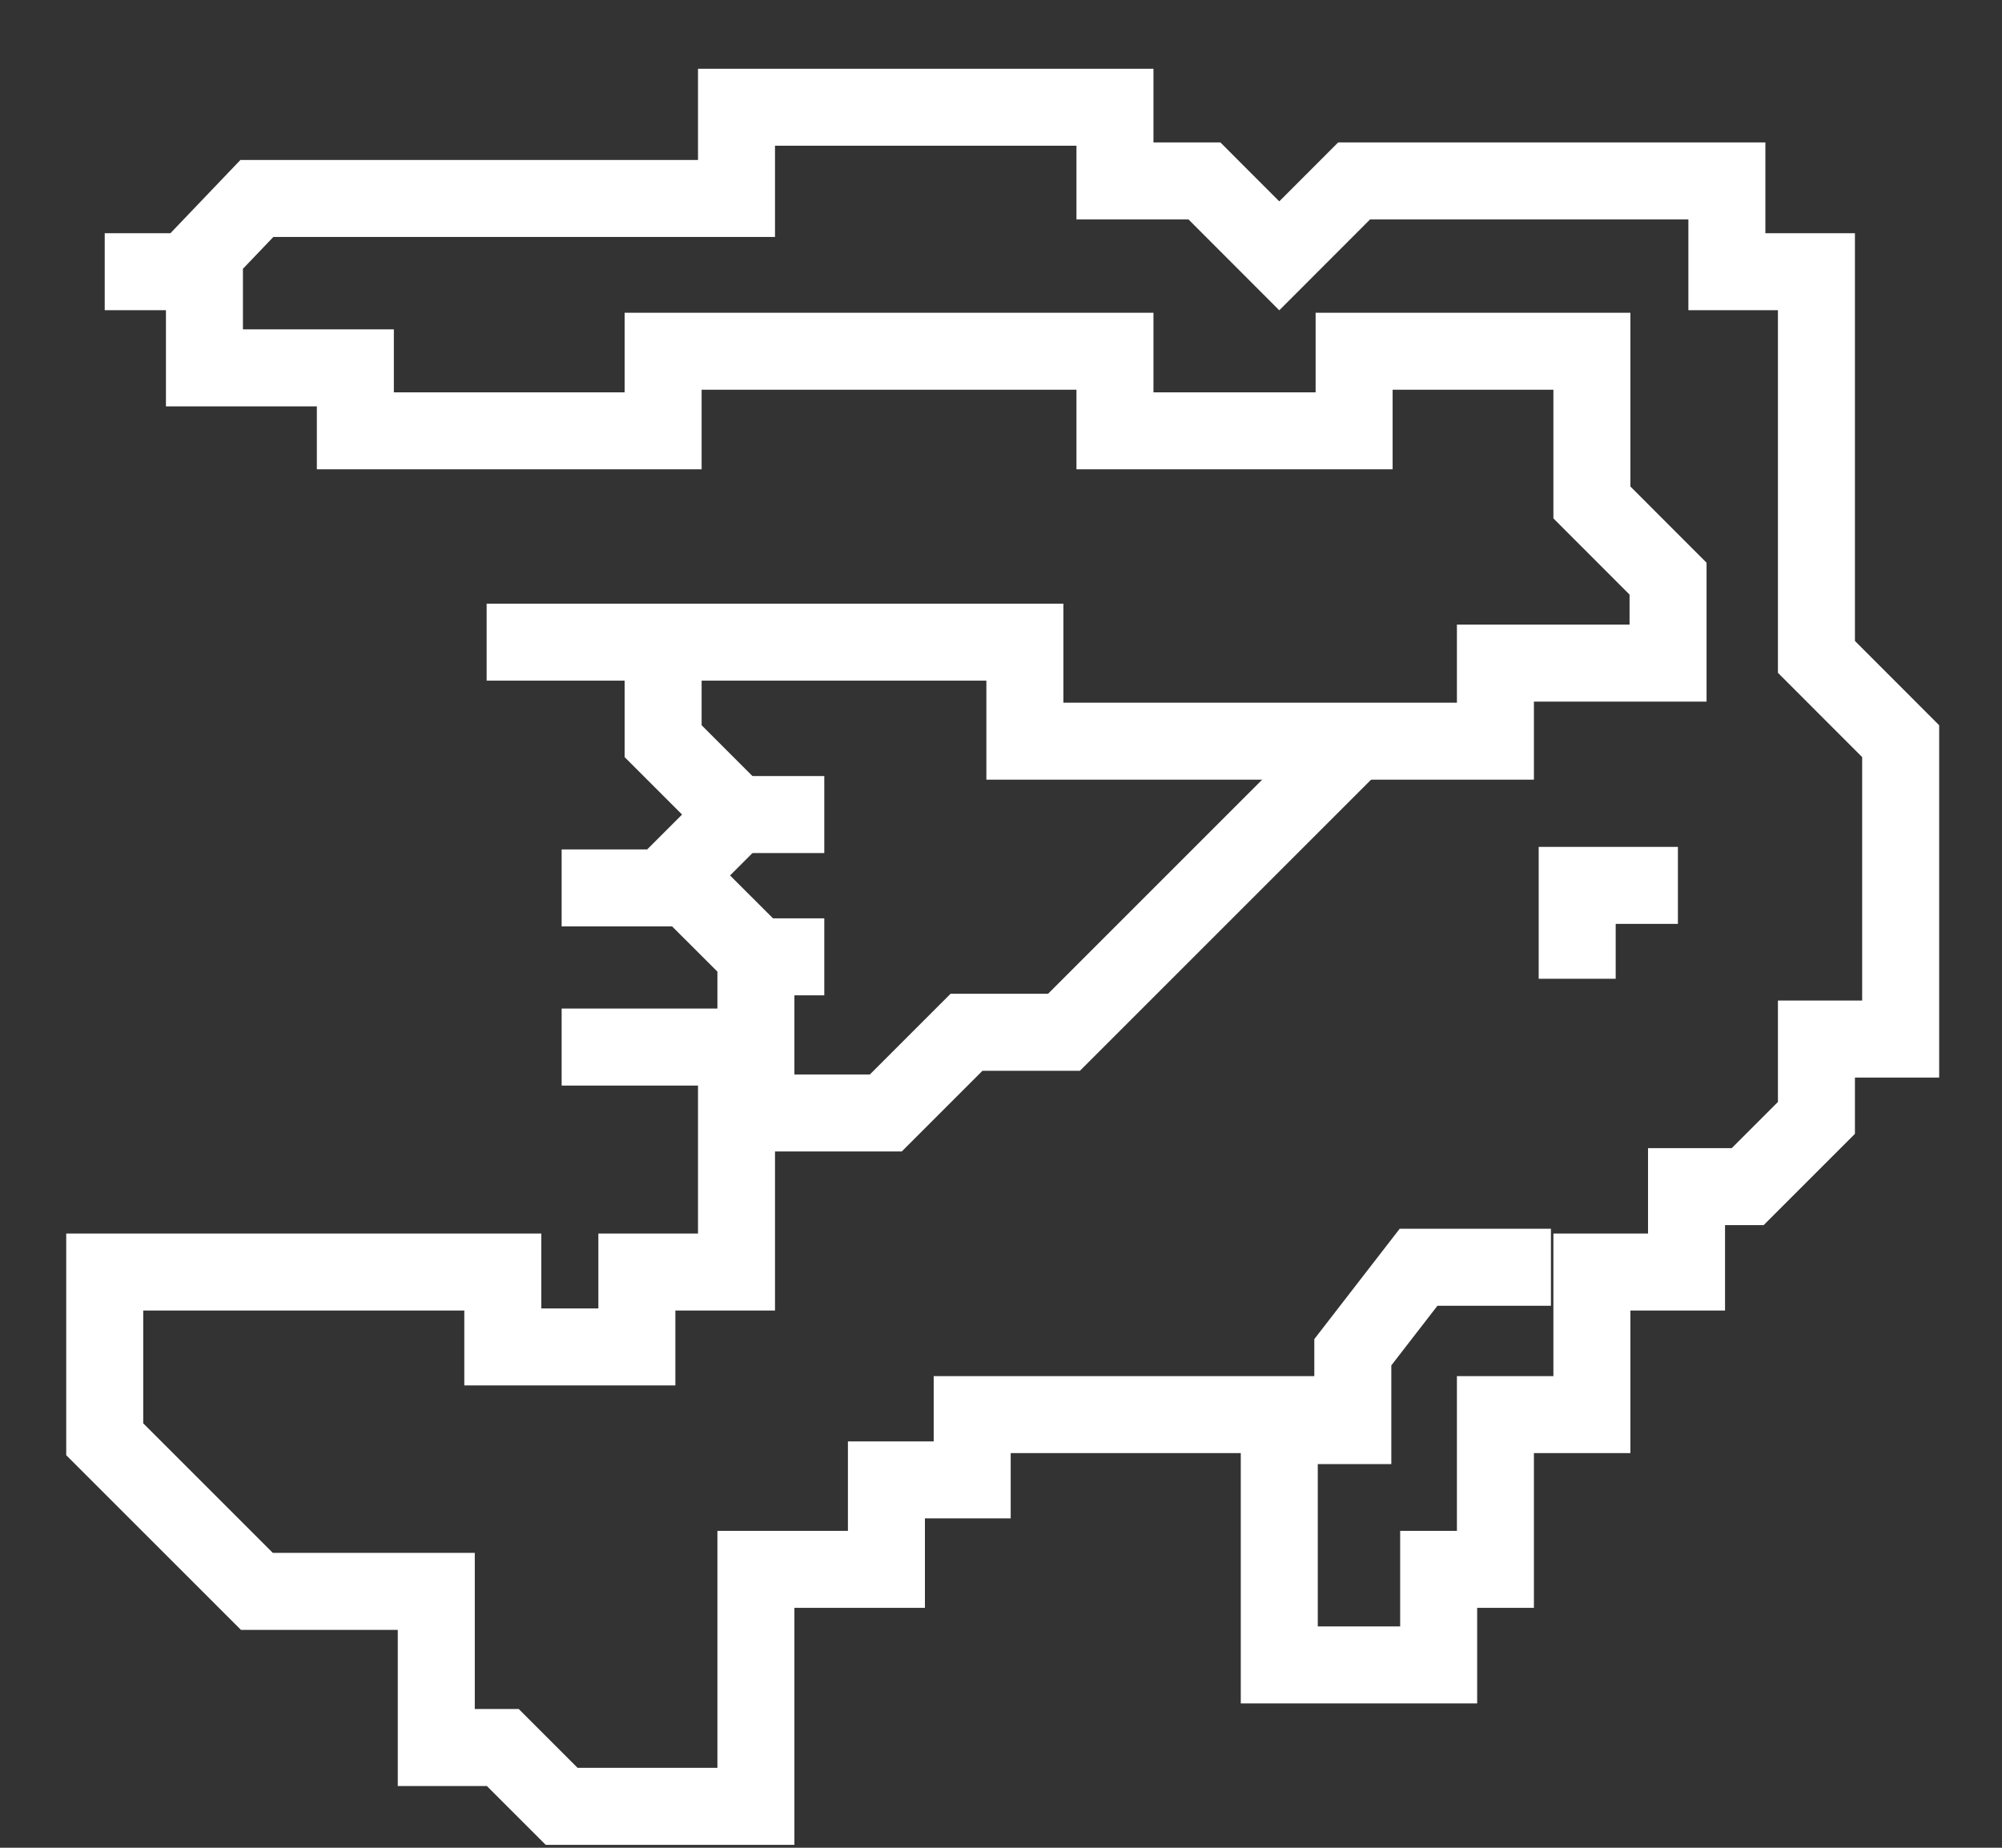 <?xml version="1.0" encoding="UTF-8"?>
<svg width="26px" height="24px" viewBox="0 0 26 24" version="1.1" xmlns="http://www.w3.org/2000/svg" xmlns:xlink="http://www.w3.org/1999/xlink">
    <rect x="0" y="0" width="26" height="24" fill="#333333" stroke="none"/>
    <title>fishing</title>
    <g id="Page-1" stroke="none" stroke-width="1" fill="none" fill-rule="evenodd">
        <g id="fishing" transform="translate(1.36, 1.393)" stroke="#FFFFFF">
            <polyline id="Path-64" points="0 2.136 1.295 2.136 1.295 3.385 3.255 3.385 3.255 4.203 7.252 4.203 7.252 3.169 13.12 3.169 13.12 4.203 16.226 4.203 16.226 3.169 19.314 3.169 19.314 5.133 20.303 6.123 20.303 7.22 18.061 7.22 18.061 8.234 11.95 8.234 11.95 6.948 4.96 6.948 7.252 6.948 7.252 8.234 8.205 9.187 7.252 10.14 5.934 10.14 7.576 10.14 8.457 11.02 8.457 12.207 5.934 12.207 8.205 12.207 8.205 15.129 6.911 15.129 6.911 16.102 5.17 16.102 5.17 15.129 0 15.129 0 17.301 1.976 19.277 4.306 19.277 4.306 21.305 5.17 21.305 5.934 22.069 8.457 22.069 8.457 18.991 10.152 18.991 10.152 17.829 11.266 17.829 11.266 16.981 15.254 16.981 15.254 20.232 17.324 20.232 17.324 18.991 18.061 18.991 18.061 16.981 19.314 16.981 19.314 15.129 20.543 15.129 20.543 14.02 21.337 14.02 22.23 13.127 22.23 12.103 23.324 12.103 23.324 8.234 22.23 7.139 22.23 2.136 21.067 2.136 21.067 0.957 16.226 0.957 15.254 1.93 14.282 0.957 13.12 0.957 13.12 -1.13154007e-16 8.205 0 8.205 1.185 1.976 1.185 0.842 2.372"></polyline>
            <polyline id="Path-65" points="16.209 8.264 12.458 12.015 11.192 12.015 10.144 13.063 8.296 13.063"></polyline>
            <line x1="8.205" y1="9.187" x2="9.345" y2="9.187" id="Path-66"></line>
            <line x1="8.296" y1="11.035" x2="9.345" y2="11.035" id="Path-67"></line>
            <polyline id="Path-68" points="20.431 10.107 19.123 10.107 19.123 11.32"></polyline>
            <polyline id="Path-69" points="18.782 15.067 17.063 15.067 16.209 16.171 16.209 17.124 14.891 17.124"></polyline>
        </g>
    </g>
</svg>